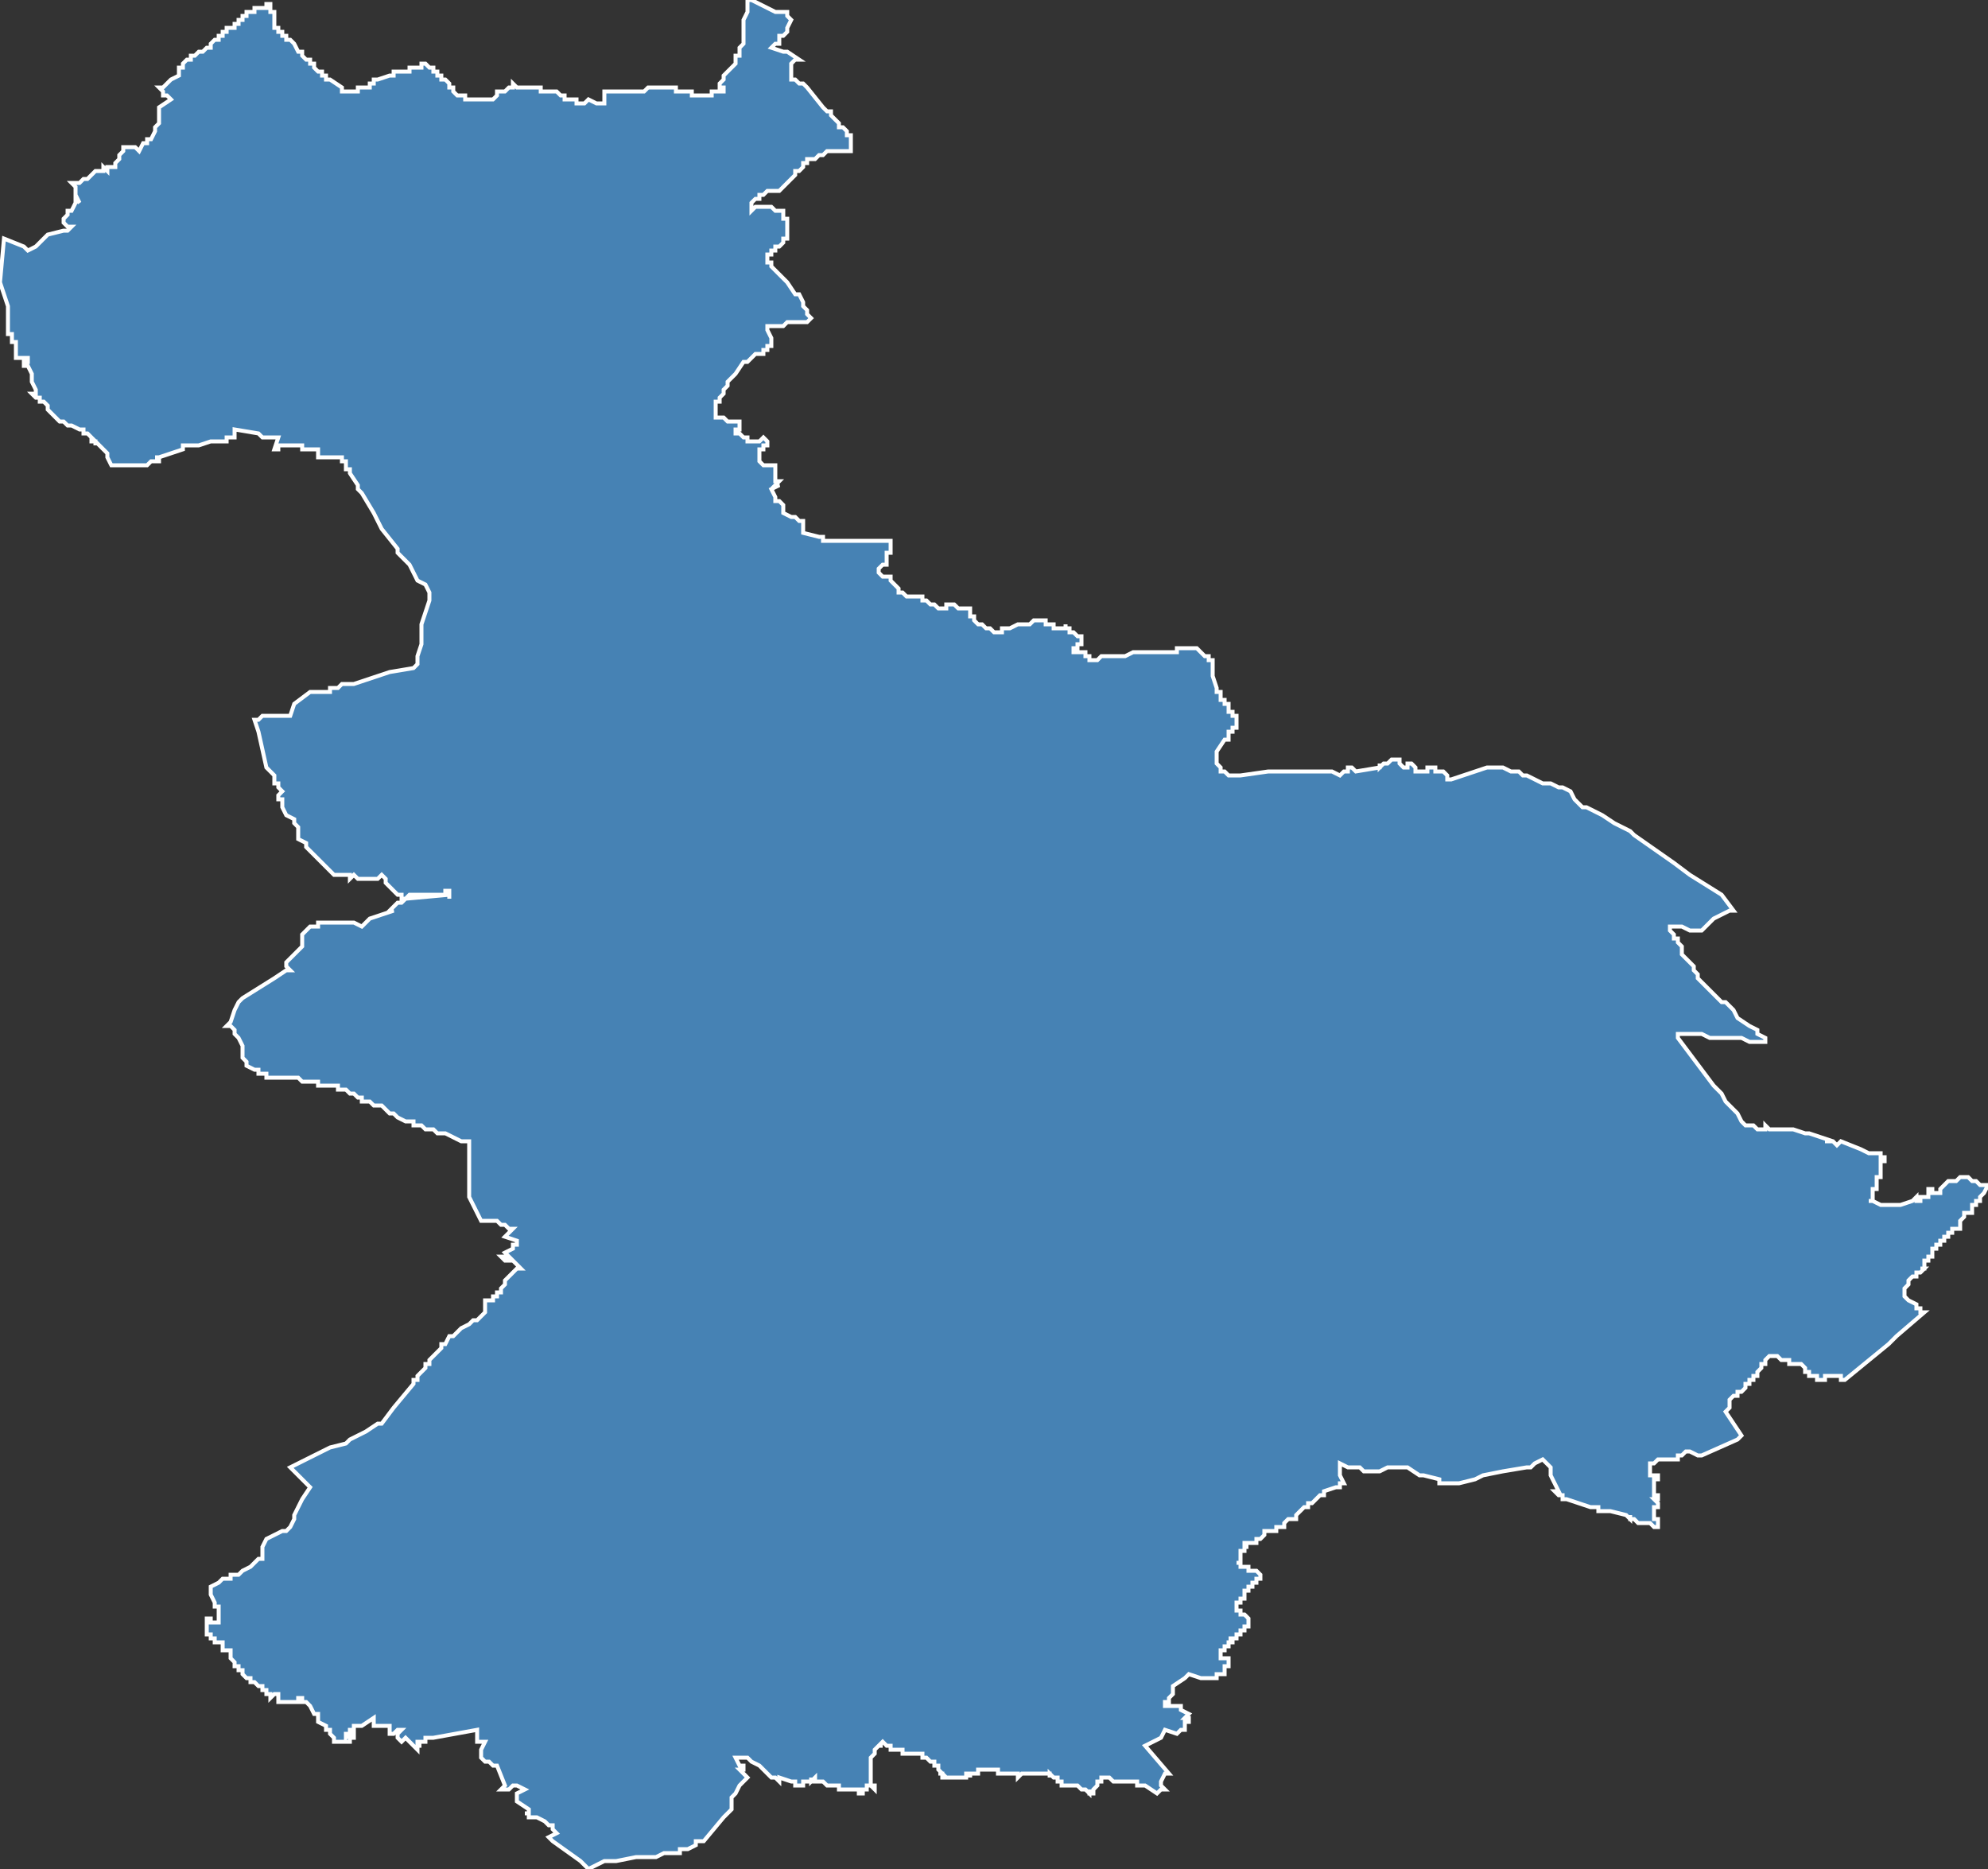 <?xml version="1.0" encoding="utf-8"?>
<svg version="1.1" id="svgmap" xmlns="http://www.w3.org/2000/svg" xmlns:xlink="http://www.w3.org/1999/xlink" x="0px" y="0px" width="100%" height="100%" viewBox="0 0 500 470">
<rect x="0" y="0" width="500" height="470" fill="#333333" stroke="none"/>
<polygon points="45,18 45,18 45,18 45,18 45,17 46,17 46,16 46,16 46,16 46,16 46,16 47,15 48,15 48,14 49,14 49,14 50,13 50,13 51,13 51,13 52,12 52,12 52,12 52,12 52,12 52,12 53,12 53,12 53,11 53,11 53,11 54,10 54,10 55,10 55,10 55,10 55,10 55,10 55,10 55,9 56,9 56,9 56,9 56,9 56,9 56,9 56,9 56,9 56,8 56,8 56,8 56,8 56,8 56,8 56,8 56,8 56,8 56,8 56,8 57,8 57,8 57,7 57,7 57,7 57,7 57,7 57,7 57,7 57,7 57,7 57,7 57,7 58,7 58,7 58,7 58,7 58,7 58,7 58,7 58,7 58,7 58,7 58,7 58,7 58,7 58,7 59,7 59,7 59,7 59,7 59,7 59,6 59,6 59,6 59,6 59,7 59,7 59,7 59,7 59,6 59,6 60,6 60,6 60,6 60,6 60,6 60,6 60,6 60,6 60,6 60,6 60,5 61,5 61,5 61,5 61,5 61,5 61,5 61,5 61,5 61,5 61,5 61,5 61,5 61,5 61,5 61,5 61,5 61,5 61,5 61,5 61,5 61,4 61,4 61,4 62,4 62,4 62,4 62,4 62,4 62,4 62,3 63,3 63,3 63,3 63,3 63,3 63,3 63,3 63,3 63,3 63,3 64,3 64,3 64,2 64,2 64,2 64,2 64,2 65,2 65,2 65,2 65,2 65,2 65,2 65,2 65,2 65,2 65,2 66,2 66,2 66,2 66,2 66,2 67,2 67,2 67,1 67,1 67,1 68,1 68,1 68,1 68,2 68,3 68,3 68,3 68,3 69,3 69,3 69,3 69,3 69,3 69,5 69,5 69,5 69,6 69,6 69,6 69,6 69,6 69,6 69,7 69,7 69,7 69,7 69,7 70,7 70,8 70,8 71,8 71,8 71,9 71,9 71,9 71,9 72,9 72,9 72,10 73,10 73,10 74,11 74,11 74,11 74,11 75,13 75,13 75,13 76,13 76,13 76,13 76,14 76,14 77,15 77,15 77,15 77,15 78,15 78,15 78,16 79,16 79,16 79,16 79,16 79,16 79,16 79,16 79,16 79,16 79,17 79,17 79,17 79,17 80,18 81,18 81,18 81,18 81,19 82,19 82,19 82,19 82,19 82,19 82,20 82,20 83,20 83,20 83,20 83,20 83,20 83,20 83,20 83,20 83,20 83,20 83,20 86,22 86,22 86,22 86,22 86,23 86,23 87,23 87,23 87,23 88,23 88,23 90,23 90,22 92,22 92,22 92,22 93,22 93,21 93,21 93,21 93,21 94,21 94,21 94,20 95,20 98,19 98,19 98,19 99,19 99,18 99,18 100,18 100,18 101,18 101,18 101,18 102,18 102,18 102,18 103,18 103,18 103,17 103,17 104,17 105,17 105,17 106,17 106,16 106,16 107,16 107,16 107,16 107,16 107,16 108,17 108,17 108,17 109,17 109,17 109,17 109,17 109,17 109,18 109,18 109,18 109,18 110,18 110,18 110,18 110,19 111,19 111,19 111,19 111,20 112,20 112,20 113,21 113,21 113,21 113,21 113,21 113,22 113,22 113,22 113,22 113,22 114,22 114,22 114,22 114,23 114,23 114,23 114,23 114,23 114,23 114,23 114,23 114,23 115,24 115,24 115,24 115,24 115,24 115,24 115,24 115,24 115,24 115,24 115,24 116,24 116,24 116,24 116,24 116,24 116,24 116,24 116,24 116,24 116,24 116,24 117,24 117,24 117,24 117,24 117,24 117,25 117,25 117,25 117,25 117,25 117,25 118,25 118,25 118,25 118,25 118,25 118,25 118,25 118,25 118,25 118,25 118,25 118,25 118,25 118,25 119,25 119,25 119,25 119,25 119,25 119,25 119,25 119,25 119,25 119,25 120,25 120,25 120,25 120,25 120,25 120,25 120,25 120,25 120,25 121,25 121,25 121,25 121,25 121,25 121,25 121,25 121,25 121,25 121,25 121,25 121,25 121,25 121,25 121,25 122,25 122,25 122,25 122,25 122,25 122,25 122,25 122,25 122,25 122,25 122,25 122,25 122,25 122,25 122,25 122,25 123,25 123,25 123,25 123,25 123,25 123,25 123,25 123,25 124,25 124,25 124,25 124,25 124,25 124,25 124,25 124,25 124,25 124,25 125,24 125,24 125,24 125,23 125,23 125,23 125,23 127,23 127,23 127,23 127,23 127,23 128,22 128,22 129,22 129,22 129,22 129,21 129,21 129,21 129,21 130,22 130,22 130,22 130,22 130,22 131,22 131,22 131,22 133,22 133,22 133,22 133,22 134,22 134,22 134,22 134,22 135,22 135,22 136,22 136,22 136,22 136,22 136,22 136,22 136,23 137,23 137,23 138,23 138,23 138,23 138,23 139,23 139,23 140,23 140,23 140,23 141,24 141,24 141,24 142,24 142,24 142,25 142,25 143,25 143,25 143,25 144,25 144,25 145,25 145,26 146,26 146,26 146,26 147,26 147,26 147,26 147,26 148,25 148,25 148,25 148,25 148,25 148,25 148,25 150,26 152,26 152,26 152,26 152,25 152,25 152,25 152,24 152,24 152,24 152,23 153,23 153,23 154,23 154,23 154,23 155,23 156,23 157,23 157,23 157,23 158,23 158,23 158,23 158,23 158,23 159,23 160,23 160,23 160,23 161,23 161,23 161,23 161,23 162,23 163,22 163,22 163,22 164,22 164,22 165,22 166,22 166,22 167,22 167,22 168,22 168,22 168,22 169,22 170,22 170,23 170,23 171,23 171,23 172,23 172,23 173,23 174,23 174,23 174,24 174,24 174,24 174,24 175,24 175,24 175,24 175,24 175,24 175,24 175,24 176,24 176,24 176,24 178,24 179,24 179,24 179,24 179,24 179,23 179,23 180,23 181,23 182,23 182,23 182,23 182,22 182,22 181,22 181,21 181,21 182,20 182,20 182,19 182,19 182,19 183,18 184,17 184,17 184,17 185,16 185,16 185,16 185,15 185,15 185,14 186,14 186,13 186,13 186,13 186,12 186,12 186,12 187,11 187,10 187,10 187,10 187,10 187,10 187,10 187,9 187,9 187,9 187,9 187,9 187,9 187,8 187,8 187,7 187,7 187,7 187,7 187,7 187,6 187,6 187,5 187,5 187,5 187,5 188,3 188,3 188,2 188,2 188,1 188,1 188,0 189,0 189,0 189,0 189,0 195,3 195,3 196,3 196,3 197,3 198,3 198,3 198,3 198,4 198,4 198,4 199,5 199,5 198,7 198,7 198,8 197,9 197,9 196,9 196,10 196,11 195,11 195,11 195,11 195,11 194,12 194,12 194,12 197,13 197,13 198,13 198,13 201,15 201,15 200,15 199,16 199,16 199,17 199,17 199,20 200,20 201,21 202,21 202,21 203,22 203,22 203,22 207,27 207,27 207,27 207,27 207,27 207,27 207,27 207,27 207,27 207,27 208,28 209,28 209,29 209,29 210,30 210,30 210,30 211,31 211,31 211,31 211,31 211,31 211,31 211,31 211,31 211,31 211,31 211,32 212,32 212,32 213,33 213,33 213,33 213,33 213,33 213,34 213,34 213,34 213,34 213,34 213,34 214,34 214,34 214,35 214,35 214,35 214,35 214,35 214,35 214,36 214,36 214,36 214,36 214,37 214,37 214,38 214,38 214,38 214,38 213,38 213,38 212,38 211,38 211,38 210,38 209,38 208,38 207,39 207,39 206,39 205,40 205,40 203,40 203,41 203,41 202,41 202,42 201,43 201,43 200,43 200,44 200,44 199,45 198,46 196,48 196,48 196,48 196,48 195,48 195,48 195,48 194,48 194,48 194,48 193,48 192,49 192,49 191,49 191,49 191,50 190,50 190,50 190,50 189,51 189,51 189,51 189,51 189,51 189,52 189,52 189,53 189,53 189,53 190,52 190,52 190,52 192,52 192,52 194,52 194,52 195,53 195,53 195,53 196,53 197,53 197,53 197,53 197,53 197,54 197,54 197,54 197,54 197,54 197,55 197,55 198,55 198,56 198,56 198,56 198,56 198,56 198,56 198,56 198,57 198,58 198,58 198,59 198,59 198,59 198,60 198,60 198,60 197,60 197,60 197,60 197,61 197,61 197,61 197,61 197,61 197,61 196,62 196,62 196,62 195,62 195,62 195,63 194,63 194,64 194,64 194,64 193,64 193,65 193,65 193,65 193,65 193,65 193,66 194,66 194,66 194,66 194,67 194,67 195,68 196,69 196,69 196,69 197,70 198,71 198,71 200,74 201,74 201,74 201,74 201,74 201,74 201,74 202,76 202,76 202,76 202,77 203,78 203,78 203,79 203,79 203,79 203,79 204,80 204,80 204,80 204,80 203,81 203,81 203,81 203,81 201,81 201,81 200,81 200,81 199,81 198,81 198,81 197,82 196,82 196,82 195,82 195,82 194,82 194,82 194,82 193,82 193,82 193,83 193,83 194,85 194,86 194,87 194,87 194,87 193,87 193,87 193,87 193,88 193,88 193,88 192,88 192,88 192,88 192,89 191,89 191,89 191,89 190,89 190,89 190,89 190,89 190,89 188,91 188,91 187,91 187,91 185,94 184,95 183,96 183,96 183,97 182,98 182,98 182,98 182,99 182,99 181,100 181,101 180,101 180,101 180,101 180,102 180,103 180,103 180,103 180,104 180,104 180,104 180,105 180,105 180,105 181,105 182,105 182,105 182,105 182,105 183,106 183,106 183,106 185,106 185,106 186,106 186,106 186,107 186,107 186,107 186,108 186,108 186,108 186,108 186,108 185,108 185,108 185,108 185,108 185,109 186,109 186,109 186,109 186,109 186,109 187,110 188,110 188,110 188,111 188,111 188,111 188,111 188,111 188,111 188,111 188,111 188,111 190,111 190,111 191,111 191,111 191,111 191,111 191,111 191,111 192,110 192,110 192,110 193,111 193,111 193,111 193,111 193,112 193,112 192,112 192,113 191,113 191,113 191,113 191,114 191,114 191,114 191,115 191,115 191,115 191,116 191,116 191,116 191,116 191,116 191,116 191,116 192,117 192,117 192,117 193,117 195,117 195,118 195,119 195,119 195,121 195,121 195,121 196,121 196,121 195,122 195,122 196,122 196,122 194,123 194,123 194,123 195,125 195,126 195,126 195,126 195,126 196,126 196,126 196,126 197,127 197,127 197,129 197,129 197,129 199,130 199,130 199,130 199,130 200,130 200,130 201,131 201,131 202,131 202,131 202,131 202,134 202,134 206,135 206,135 206,135 207,135 207,135 207,135 207,135 207,135 207,136 207,136 208,136 209,136 209,136 210,136 210,136 211,136 211,136 212,136 212,136 213,136 213,136 214,136 218,136 218,136 219,136 219,136 220,136 220,136 221,136 222,136 222,136 223,136 224,136 224,136 224,136 224,138 224,138 224,138 224,139 224,139 223,139 223,140 223,140 223,140 223,140 223,141 223,141 223,142 223,142 223,142 222,142 221,143 221,143 221,143 221,143 221,143 221,143 221,143 221,144 221,144 222,145 222,145 222,145 223,145 223,145 224,145 224,145 224,146 225,147 225,147 226,148 226,149 227,149 227,149 227,149 227,149 228,150 228,150 228,150 228,150 230,150 231,150 232,150 232,150 232,151 233,151 234,152 235,152 235,152 235,152 235,152 236,153 237,153 237,153 238,153 238,152 238,152 239,152 239,152 239,152 239,152 240,152 240,152 241,153 241,153 241,153 243,153 243,153 244,153 244,153 244,153 244,154 244,154 244,154 244,154 244,154 244,154 244,155 244,155 244,155 245,155 245,156 245,156 245,156 245,156 245,156 246,157 246,157 247,157 247,157 247,157 247,157 247,157 248,158 248,158 248,158 248,158 248,158 249,158 249,158 250,159 250,159 250,159 250,159 251,159 252,159 252,158 252,158 253,158 253,158 253,158 253,158 254,158 256,157 257,157 259,157 260,156 261,156 262,156 262,156 263,156 263,157 264,157 265,157 265,158 265,158 265,158 266,158 267,158 267,158 267,158 267,158 267,158 268,158 268,157 268,157 268,158 268,158 269,158 269,159 269,159 269,159 269,159 269,159 270,159 271,160 271,160 271,160 271,160 271,160 271,160 272,160 272,160 272,161 272,161 272,161 272,161 272,162 271,162 271,162 271,163 271,163 271,163 270,163 270,163 270,164 270,164 270,164 270,164 270,164 270,164 273,164 273,164 273,165 274,165 274,166 275,166 276,166 276,166 276,166 276,166 277,165 277,165 278,165 278,165 279,165 279,165 280,165 281,165 282,165 283,165 283,165 285,164 285,164 285,164 286,164 286,164 286,164 286,164 286,164 286,164 287,164 287,164 288,164 289,164 289,164 290,164 291,164 291,164 292,164 293,164 294,164 294,164 295,164 295,164 295,164 296,164 296,164 296,163 296,163 301,163 302,164 302,164 302,164 302,164 303,165 304,165 304,166 305,166 305,166 305,167 305,167 305,167 305,168 305,168 305,168 305,169 305,169 305,170 306,173 306,173 306,173 306,173 306,174 306,174 307,174 307,175 307,176 308,176 308,176 308,177 308,177 309,177 309,178 309,178 309,178 309,178 309,179 310,179 310,180 311,180 311,181 311,181 311,183 311,183 310,183 310,184 309,184 309,185 309,186 308,186 308,186 308,186 306,189 306,191 306,191 306,191 306,191 306,192 307,193 307,193 307,193 307,193 307,193 307,194 308,194 308,194 309,195 309,195 310,195 310,195 310,195 312,195 319,194 320,194 325,194 325,194 325,194 325,194 327,194 327,194 332,194 333,194 335,194 335,194 337,195 338,194 339,194 339,193 339,193 340,193 341,194 341,194 347,193 347,193 347,192 347,192 347,192 347,193 348,192 348,192 349,192 350,191 351,191 351,191 352,191 352,191 352,191 352,192 353,193 353,193 353,193 353,193 353,193 353,193 354,193 354,192 354,192 355,192 355,192 355,192 355,192 355,192 355,192 355,192 356,193 356,193 356,193 356,194 357,194 357,194 358,194 358,194 358,194 359,194 359,193 360,193 361,193 361,194 362,194 363,194 364,195 364,195 364,195 364,195 364,195 364,196 365,196 365,196 374,193 375,193 375,193 375,193 376,193 376,193 377,193 377,193 378,193 380,194 382,194 383,195 384,195 388,197 390,197 392,198 393,198 395,199 395,199 396,201 396,201 398,203 398,203 399,203 403,205 406,207 410,209 411,210 421,217 425,220 433,225 436,229 435,229 433,230 433,230 431,231 430,232 429,233 428,234 427,234 427,234 426,234 426,234 425,234 425,234 423,233 422,233 422,233 422,233 421,233 420,233 420,233 420,234 420,234 421,235 421,235 421,235 421,236 422,236 422,237 422,237 423,238 423,238 423,239 423,239 423,239 423,240 423,240 424,241 425,242 425,242 425,242 426,243 426,244 426,244 427,245 427,245 427,246 427,246 428,247 428,247 429,248 433,252 434,252 435,253 436,254 437,256 440,258 440,258 442,259 442,260 444,261 444,261 444,262 444,262 440,262 440,262 440,262 438,261 438,261 434,261 430,261 428,260 422,260 422,260 422,261 428,269 431,273 433,275 433,275 433,275 433,275 434,277 437,280 438,282 438,282 438,282 438,282 438,282 439,283 441,283 441,283 442,284 443,284 443,284 443,284 444,284 444,284 444,283 444,283 444,283 445,284 446,284 447,284 449,284 450,284 450,284 451,284 454,285 455,285 455,285 455,285 455,285 455,285 455,285 461,287 460,287 460,287 460,287 459,287 459,287 460,287 460,287 460,287 461,287 462,288 462,288 462,288 462,288 463,287 468,289 470,290 470,290 470,290 470,290 470,290 470,290 471,290 471,290 472,290 472,290 473,290 473,290 473,290 473,290 473,290 473,290 473,291 473,291 473,291 473,291 473,291 473,291 474,291 474,292 474,292 473,292 473,292 473,292 473,292 473,292 473,292 473,293 473,293 473,293 473,293 473,293 473,293 473,293 473,293 473,293 473,293 473,293 473,293 473,294 473,294 473,294 473,294 473,294 473,294 473,294 473,294 473,294 473,295 473,295 473,295 473,296 473,296 473,296 472,296 472,296 472,296 472,296 472,297 472,297 472,297 472,298 472,298 472,298 472,298 472,298 472,298 472,298 472,299 471,299 471,299 471,299 471,299 471,299 471,299 471,299 471,299 471,300 471,300 471,300 471,300 471,300 471,300 471,300 471,300 471,300 471,300 471,300 471,301 471,301 471,301 471,301 471,301 471,301 471,301 471,301 471,301 471,302 470,302 470,302 470,302 471,302 471,302 473,303 474,303 474,303 475,303 476,303 476,303 476,303 477,303 478,303 478,303 481,302 481,302 481,302 481,302 481,302 481,302 482,301 482,302 482,302 482,302 482,302 483,302 483,302 483,301 483,302 483,301 483,301 483,301 484,301 484,301 484,301 485,301 485,300 485,300 485,300 485,299 485,299 486,299 486,300 486,300 486,300 487,300 487,300 488,300 488,300 488,300 488,299 488,299 488,299 489,298 490,297 490,297 492,297 493,296 494,296 495,296 495,296 496,297 496,297 497,297 497,297 498,298 498,298 498,298 499,298 499,298 499,298 499,298 499,298 499,298 499,298 500,298 500,298 499,300 499,300 499,300 499,300 498,301 498,301 498,301 498,301 498,301 498,301 498,302 498,302 498,302 498,302 498,302 498,302 498,302 498,302 498,302 497,302 497,303 497,303 497,303 497,303 497,303 497,303 497,303 497,303 497,303 497,303 496,303 496,303 496,303 496,303 496,303 496,304 496,304 496,304 496,304 496,304 496,304 496,304 496,304 496,304 496,304 496,304 496,304 496,304 496,305 496,305 496,305 496,305 495,305 495,305 495,305 495,305 495,305 495,305 495,305 494,305 494,305 494,305 494,305 494,306 494,306 494,306 494,306 494,306 494,306 494,306 493,307 493,307 493,307 493,307 493,307 493,308 493,308 493,308 493,308 493,308 493,308 493,308 493,309 493,309 493,309 493,309 493,309 492,309 492,309 492,309 492,309 492,309 492,309 491,309 491,310 491,310 491,310 491,310 491,310 491,310 490,310 490,310 490,311 490,311 490,311 489,311 489,311 489,312 489,312 489,312 488,312 488,312 488,313 488,313 488,313 488,313 488,313 487,313 487,313 487,314 487,314 487,314 487,314 487,314 486,314 486,314 486,315 486,315 486,315 486,315 486,315 486,315 486,315 486,316 485,316 485,316 485,317 485,317 485,317 484,317 484,317 484,317 484,318 484,318 484,318 484,318 484,318 484,318 484,318 484,319 484,319 484,319 484,319 484,319 483,319 483,319 484,319 484,319 484,319 483,320 483,320 483,320 483,320 483,320 483,320 483,320 482,320 482,320 482,320 482,320 482,321 482,321 481,321 481,321 481,321 481,321 481,321 480,322 480,322 480,323 479,324 479,325 479,325 479,325 479,325 479,326 479,326 479,326 479,326 480,327 482,328 482,329 483,329 483,329 483,330 484,330 484,330 477,336 475,338 475,338 464,347 464,347 464,347 464,347 463,347 463,347 463,346 463,346 463,346 462,346 462,346 462,346 461,346 461,346 460,346 460,346 460,346 459,346 459,346 459,347 459,347 458,347 458,347 458,347 458,347 458,347 457,347 457,346 457,346 457,346 457,346 456,346 456,346 456,346 455,346 455,345 454,345 454,345 454,345 454,345 454,345 454,345 454,345 454,344 454,344 454,344 454,344 453,343 453,343 453,343 452,343 452,343 452,343 452,343 452,343 452,343 452,343 451,343 451,343 451,343 450,343 450,343 450,343 450,343 450,343 450,343 450,343 450,342 449,342 449,342 449,342 449,342 449,342 449,342 449,342 448,342 448,342 448,342 448,342 448,342 448,342 448,342 448,342 448,342 448,342 447,341 447,341 447,341 447,341 447,341 447,341 447,341 447,341 447,341 446,341 446,341 446,341 446,341 446,341 446,341 446,341 445,341 445,341 445,341 445,341 445,341 445,341 444,342 444,342 444,342 444,342 444,342 444,342 444,342 444,342 444,342 444,342 444,342 444,342 444,342 444,342 444,342 444,343 444,343 444,343 444,343 444,343 443,343 443,343 443,343 443,344 443,344 443,344 443,344 443,344 443,344 443,344 443,344 443,344 443,344 443,344 443,344 443,344 443,344 443,344 443,344 443,344 443,344 443,344 443,344 443,344 442,345 442,345 442,345 442,345 442,345 442,345 442,345 442,345 442,345 442,345 442,345 442,345 442,345 442,345 442,345 442,345 442,345 442,345 442,346 442,346 442,346 442,346 442,346 442,346 442,346 442,346 442,346 442,346 442,346 442,346 442,346 441,346 441,346 441,346 441,346 441,346 441,346 441,347 440,347 440,347 440,347 440,347 440,347 440,348 439,348 439,348 439,348 439,348 439,348 439,348 439,349 439,349 439,349 439,349 438,350 438,350 438,350 437,350 437,351 437,351 436,351 436,351 436,351 436,351 435,352 435,352 435,352 435,352 435,352 435,352 435,353 435,353 435,353 435,354 435,354 435,354 435,354 435,354 434,355 434,355 438,361 438,361 437,362 428,366 427,366 427,366 427,366 425,365 424,365 424,365 424,365 424,365 423,366 423,366 423,366 422,366 422,367 422,367 422,367 422,367 422,367 421,367 421,367 421,367 421,367 420,367 420,367 419,367 418,367 417,367 417,367 417,367 417,367 416,368 416,368 416,368 416,368 416,368 415,368 415,368 415,368 415,368 415,368 415,368 415,369 415,369 415,369 415,370 415,370 415,370 415,371 415,371 415,371 415,371 415,371 415,371 415,371 416,371 416,371 416,371 417,371 417,371 417,371 417,371 417,371 417,372 417,372 417,372 417,372 417,372 416,372 416,373 416,373 416,373 416,373 416,373 416,373 416,373 416,374 416,374 416,374 416,374 416,375 416,375 416,375 416,375 416,375 416,376 416,376 416,376 417,376 417,376 417,376 417,376 417,376 417,376 417,376 417,376 417,376 417,377 417,377 416,377 416,377 416,377 416,377 416,377 416,377 416,377 416,377 416,377 416,377 417,378 417,378 417,378 417,378 417,378 417,378 417,378 417,378 417,378 417,378 417,378 417,379 417,379 416,379 416,379 416,379 416,379 416,379 416,379 416,379 416,379 416,380 416,380 416,380 416,380 416,380 416,380 416,380 416,380 416,381 416,381 416,381 416,381 416,381 416,381 416,381 416,382 416,382 416,382 416,382 416,382 416,382 416,382 417,382 417,382 417,382 417,383 417,383 417,383 417,383 417,383 417,383 417,383 417,383 417,383 417,383 417,384 417,384 417,384 417,384 417,384 417,384 417,384 417,384 417,384 416,384 416,384 416,384 416,384 416,384 416,384 416,384 415,383 415,383 415,383 414,383 413,383 413,383 412,383 412,383 411,382 411,382 411,382 411,382 411,382 411,382 411,382 411,382 410,382 410,382 410,381 410,381 410,382 410,382 409,381 409,381 409,381 409,381 405,380 405,380 404,380 404,380 404,380 403,380 403,380 403,380 402,380 402,379 401,379 401,379 401,379 400,379 400,379 400,379 394,377 394,377 394,377 393,377 393,377 393,376 392,376 392,376 392,376 392,376 392,376 391,375 391,375 392,375 392,375 392,375 390,371 390,371 390,370 390,370 390,369 390,369 389,368 389,368 388,367 388,367 388,367 388,367 386,368 386,368 385,369 385,369 385,369 384,369 378,370 373,371 371,372 367,373 367,373 367,373 365,373 364,373 364,373 364,373 364,373 363,373 363,373 362,373 362,372 358,371 357,371 357,371 354,369 349,369 349,369 349,369 347,370 347,370 347,370 345,370 345,370 343,370 343,370 342,369 341,369 340,369 340,369 339,369 337,368 337,370 337,371 338,373 338,373 337,373 337,373 337,374 336,374 333,375 333,375 333,376 333,376 332,376 332,376 332,376 332,376 331,377 330,378 329,378 329,379 329,379 329,379 329,379 329,379 328,379 328,379 327,380 327,380 327,380 326,381 326,382 325,382 325,382 325,382 325,382 324,382 323,383 323,383 323,383 323,384 322,384 322,384 322,384 322,384 322,384 321,384 321,384 321,384 321,385 321,385 321,385 321,385 321,385 320,385 320,385 320,385 320,385 319,385 319,385 319,385 318,385 318,385 318,385 318,385 318,386 318,386 318,386 318,386 318,386 318,386 318,386 317,387 317,387 317,387 317,387 317,387 317,387 316,387 316,387 316,388 315,388 315,388 315,388 315,388 315,388 315,388 314,388 314,388 314,388 314,388 314,388 314,388 313,388 313,388 313,388 313,388 313,388 313,388 313,389 314,389 314,389 314,389 314,389 314,389 314,389 314,389 314,389 314,389 314,389 313,389 313,389 313,389 313,390 313,390 313,390 313,390 313,390 312,390 312,391 312,391 312,391 312,391 312,391 312,391 312,391 312,392 312,392 312,392 312,393 311,393 311,393 311,393 312,393 312,393 312,393 312,393 312,393 312,394 312,394 312,394 312,394 312,394 313,394 313,394 313,394 313,394 313,394 313,394 313,394 314,394 314,394 314,394 314,394 314,395 314,395 314,395 314,395 314,395 315,395 315,395 315,395 315,395 315,395 315,395 315,395 315,395 316,395 316,395 316,395 316,395 317,396 317,396 317,396 317,396 317,396 317,396 317,396 317,396 317,396 317,396 317,396 317,397 317,397 317,397 317,397 317,397 316,397 316,397 316,397 316,397 316,398 316,398 316,398 316,398 316,398 316,398 315,398 315,398 315,398 315,399 315,399 315,399 315,399 314,399 314,399 314,399 314,399 314,399 314,399 314,399 314,399 314,400 314,400 314,400 313,400 313,400 313,400 313,400 313,400 313,400 313,400 313,401 313,401 313,401 313,401 313,401 313,401 313,401 313,401 313,401 313,401 313,401 313,402 313,402 313,402 313,402 313,402 313,402 313,402 312,402 312,403 312,403 312,403 312,403 312,403 312,403 312,403 311,403 311,403 311,403 311,403 311,404 311,404 311,404 311,404 311,404 311,404 311,404 311,404 311,404 311,404 311,405 311,405 311,405 311,405 311,405 311,405 311,405 311,405 311,405 311,405 311,405 311,405 311,405 312,405 312,405 312,405 312,405 312,405 312,405 312,406 312,406 312,406 312,406 312,406 313,406 313,406 313,406 313,406 313,406 313,406 313,406 314,407 314,407 314,407 314,407 314,407 314,407 314,407 314,407 314,407 314,407 314,407 314,408 314,408 314,408 314,408 314,408 314,408 314,408 314,408 314,408 314,408 314,409 314,409 314,409 314,409 314,409 314,409 314,409 314,409 314,409 314,409 314,409 314,409 313,409 313,409 313,410 313,410 313,410 313,410 313,410 313,410 313,410 313,410 312,410 312,410 312,410 312,410 312,410 312,410 312,410 312,411 312,411 311,411 311,411 311,411 311,411 311,411 311,412 311,412 311,412 311,412 311,412 311,412 311,412 310,412 310,412 310,412 310,412 310,412 310,412 310,412 310,412 309,412 309,412 309,412 309,412 310,412 310,412 310,412 310,412 310,413 309,413 309,413 309,413 309,413 309,413 309,413 309,413 309,413 309,413 309,413 309,413 309,414 309,414 308,414 308,414 308,414 308,414 308,414 308,414 308,415 307,415 307,415 307,415 307,415 307,415 307,415 307,415 307,415 307,415 307,415 307,416 307,416 307,416 307,416 307,416 307,416 307,416 307,417 307,417 307,417 307,417 308,417 308,417 308,417 308,417 308,417 308,417 308,417 309,417 309,417 309,417 309,417 309,417 309,417 309,418 309,418 309,418 309,418 309,418 309,418 309,418 309,418 309,419 309,419 309,419 309,419 308,419 308,419 308,420 308,420 308,420 308,420 308,420 308,420 308,421 308,421 307,421 307,421 306,421 306,421 306,422 306,422 306,422 302,422 299,421 299,421 299,421 299,421 298,422 298,422 298,422 295,424 295,424 295,424 295,425 295,426 295,426 295,426 295,426 294,427 294,428 293,428 293,429 293,429 293,429 294,429 294,429 294,429 295,429 295,429 295,429 296,429 296,429 296,429 296,429 296,429 297,429 297,429 297,429 297,430 297,430 299,431 299,431 298,432 299,432 299,432 299,432 299,432 299,433 298,433 298,434 298,434 298,434 298,434 298,435 297,435 296,436 296,436 296,436 293,435 292,437 292,437 292,437 290,438 288,439 288,439 294,446 294,446 294,446 293,446 293,446 293,446 292,448 292,448 292,448 292,448 292,449 293,450 293,450 292,450 292,450 291,451 291,451 288,449 287,449 286,449 286,448 284,448 284,448 284,448 283,448 282,448 281,448 281,448 280,448 280,448 279,447 278,447 278,447 277,447 277,447 277,448 276,448 276,449 275,450 275,451 275,451 274,451 274,450 274,451 273,450 272,450 272,450 272,450 272,450 271,449 271,449 270,449 270,449 270,449 269,449 269,449 269,449 269,449 269,449 269,449 268,449 268,449 268,449 268,449 268,449 268,449 268,449 268,449 268,449 268,449 267,449 267,448 267,448 267,448 267,448 266,448 266,448 266,448 266,447 266,447 265,447 265,447 265,447 265,447 265,447 264,446 264,446 264,446 264,447 264,447 264,446 264,446 264,446 264,446 263,446 262,446 262,446 262,446 262,446 262,446 262,446 261,446 261,446 261,446 261,446 261,446 261,446 260,446 260,446 260,446 260,446 260,446 260,446 260,446 259,446 259,446 259,446 259,446 259,446 259,446 259,446 259,446 259,446 258,446 258,446 257,446 257,446 257,446 257,446 256,447 256,447 256,446 256,446 256,446 256,446 256,446 256,446 255,446 255,446 255,446 255,446 255,446 255,446 255,446 254,446 254,446 254,446 254,446 254,446 254,446 254,446 253,446 252,446 252,446 252,446 252,446 252,446 252,446 252,446 252,446 252,446 252,446 251,446 251,445 251,445 251,445 250,445 250,445 250,445 250,445 250,445 250,445 249,445 248,445 248,445 248,445 248,445 248,445 248,445 247,445 247,445 247,445 246,445 246,445 246,445 246,445 246,445 246,445 246,446 245,446 245,446 245,446 245,446 244,446 244,447 244,446 244,446 243,446 243,447 243,447 243,447 243,447 242,447 242,447 242,447 242,447 242,447 242,447 242,447 241,447 241,447 241,447 241,447 241,447 241,447 240,447 240,447 239,447 239,447 239,447 239,447 239,447 238,447 238,447 237,447 237,447 237,446 237,446 237,446 236,446 236,446 237,446 237,446 237,446 237,446 236,445 236,445 236,445 236,445 236,444 236,444 236,444 236,444 236,444 236,444 235,444 235,444 235,444 235,444 235,443 235,443 235,443 234,443 234,443 234,443 234,443 234,443 233,442 233,442 233,442 233,442 233,442 232,442 232,442 232,441 232,441 232,441 232,441 232,441 231,441 231,441 231,441 231,441 231,441 230,441 230,441 230,441 230,441 230,441 230,441 230,441 229,441 229,441 229,441 229,441 229,441 228,441 228,441 228,441 227,441 227,441 227,441 227,441 227,440 227,440 227,440 227,440 226,440 226,440 225,440 225,440 225,440 225,440 224,440 224,440 224,440 224,439 224,439 224,439 224,439 224,439 223,439 223,439 223,439 223,439 223,439 223,439 223,439 223,439 223,439 222,438 222,438 222,438 221,439 222,439 221,439 220,440 220,441 219,442 219,442 219,443 219,443 219,444 219,445 219,445 219,446 219,446 219,447 219,448 219,448 219,448 219,448 219,449 220,449 220,450 219,449 219,449 219,449 219,449 219,449 219,449 219,449 218,449 218,449 218,450 218,450 218,450 218,450 217,450 217,451 217,451 217,451 216,451 216,451 216,451 216,450 216,450 215,450 215,450 215,450 215,450 215,450 215,450 214,450 214,450 214,450 214,450 214,450 214,450 214,450 213,450 213,450 212,450 212,450 212,450 212,450 212,450 211,450 211,449 211,449 211,449 211,449 210,449 210,449 210,449 210,449 210,449 209,449 209,449 209,449 209,449 209,449 209,449 208,449 208,449 208,449 208,449 208,449 207,448 207,448 207,448 207,448 207,448 207,448 207,448 207,448 206,448 206,448 206,448 206,448 206,448 205,448 205,448 205,448 205,448 205,448 205,448 205,448 205,448 205,447 204,448 204,447 204,447 204,447 204,448 204,448 204,448 204,448 203,448 203,448 203,448 203,448 203,448 203,448 203,448 203,448 203,448 202,448 202,448 202,449 202,449 202,449 202,449 202,449 202,449 201,449 201,449 201,449 201,449 201,449 201,449 201,449 200,449 200,449 200,448 200,448 199,448 196,447 196,447 196,448 196,448 195,447 194,447 193,446 193,446 193,446 193,446 193,446 192,445 192,445 191,444 191,444 189,443 189,443 188,442 188,442 187,442 187,442 187,442 187,442 187,442 186,442 186,442 185,442 185,442 186,444 187,444 187,444 187,444 187,445 186,445 187,446 187,446 187,446 188,447 188,447 188,447 188,447 186,449 185,451 185,451 184,452 184,453 184,454 184,455 184,455 183,456 182,457 182,457 177,463 177,463 177,463 176,463 175,463 175,464 173,465 173,465 172,465 171,465 171,466 170,466 170,466 167,466 165,467 164,467 163,467 163,467 163,467 163,467 163,467 163,467 161,467 160,467 155,468 154,468 152,468 152,468 152,468 148,470 148,470 146,468 146,468 146,468 139,463 139,463 138,462 138,462 140,461 140,461 140,461 140,461 139,460 139,460 139,460 139,459 139,459 139,459 138,459 138,459 137,458 137,458 135,457 135,457 133,457 133,456 132,456 132,456 132,456 133,456 133,456 133,455 133,455 130,453 130,453 130,451 130,451 132,450 132,450 130,449 130,449 129,449 128,450 128,450 128,450 128,450 126,450 126,450 126,450 127,449 125,444 125,444 124,444 123,443 123,443 122,443 121,442 121,442 121,442 121,441 121,440 121,440 122,438 121,438 121,438 121,438 120,438 120,438 120,435 120,435 120,435 109,437 108,437 107,437 107,437 107,438 107,438 105,438 105,438 105,439 105,439 106,439 106,439 106,439 105,439 105,440 104,439 103,438 103,438 103,438 102,437 102,437 102,437 101,438 101,438 100,437 100,437 100,437 100,437 100,436 100,436 100,436 100,436 101,435 101,435 101,435 101,435 100,435 100,435 100,435 100,435 100,435 99,436 99,436 99,436 98,436 98,435 98,435 98,435 98,435 98,435 98,435 98,435 98,434 98,434 98,434 97,434 97,434 97,434 97,434 97,434 97,434 97,434 96,434 96,434 96,434 96,434 96,434 96,434 96,434 96,434 95,434 95,434 94,434 94,434 94,434 94,434 94,433 94,433 94,432 94,432 94,432 91,434 91,434 90,434 90,434 90,434 89,434 89,435 89,435 88,435 88,435 88,435 88,435 88,436 88,436 87,436 87,436 87,436 87,436 87,436 87,437 87,437 88,436 88,436 88,436 88,436 88,436 89,436 89,436 89,437 89,437 88,437 88,438 86,438 86,438 86,438 86,438 85,438 85,438 85,438 84,438 84,437 84,437 83,436 83,436 83,435 82,435 82,435 82,434 80,433 80,433 80,433 80,431 80,431 79,431 78,429 78,429 78,429 77,428 77,428 76,428 76,427 75,427 75,427 75,427 75,428 75,428 73,428 72,428 72,428 72,428 72,428 70,428 70,428 70,427 70,427 70,426 70,426 69,426 68,427 68,427 68,426 68,426 68,426 67,426 67,426 67,426 67,425 67,425 67,425 67,425 66,425 66,425 66,425 66,425 66,425 66,425 66,425 66,425 66,424 66,424 65,424 65,424 65,424 65,424 65,424 65,424 64,423 64,423 64,423 64,423 63,423 63,423 63,423 63,422 62,422 62,422 62,422 62,422 62,422 62,422 62,422 61,421 61,421 61,421 61,421 61,421 61,421 61,421 61,421 61,421 61,421 61,421 61,421 61,421 61,421 61,420 61,420 61,420 61,420 61,420 61,420 61,420 61,420 61,420 60,420 60,420 60,420 60,420 60,420 60,420 60,420 60,420 60,420 60,420 60,420 60,420 60,420 60,419 60,419 60,419 60,419 60,419 60,419 60,419 60,419 60,419 60,419 60,419 60,419 59,419 59,419 59,419 59,419 59,419 59,419 59,419 59,419 59,419 59,419 59,418 59,418 59,418 59,418 59,418 59,418 59,418 59,418 58,417 58,417 58,417 58,417 58,417 58,417 58,417 58,417 58,417 58,417 58,417 58,417 58,417 58,417 58,417 58,417 58,417 58,417 58,416 58,416 58,416 58,416 58,416 58,416 58,416 58,416 58,416 58,416 58,416 58,416 58,416 58,416 58,416 58,416 58,416 58,415 58,415 58,415 58,415 58,415 57,415 57,415 57,415 57,415 57,415 57,415 57,415 57,415 57,415 57,415 56,415 56,415 56,415 57,415 57,415 57,415 56,415 56,415 56,415 56,414 56,414 56,414 56,414 56,414 56,414 56,414 56,414 56,414 56,414 56,414 56,414 56,414 56,414 56,414 56,414 56,414 56,414 56,414 56,414 56,413 56,413 56,413 55,413 55,413 55,413 55,413 55,413 55,413 55,413 55,413 55,413 55,413 55,413 55,413 55,413 55,413 55,413 55,413 55,413 55,413 55,413 54,413 54,413 54,412 54,412 54,412 54,412 54,412 54,412 53,412 53,412 53,412 53,412 53,412 53,412 53,411 53,411 53,411 53,411 53,411 53,411 53,411 53,411 53,411 53,411 53,411 53,411 53,411 52,411 52,411 52,411 52,411 52,411 52,411 52,411 52,411 52,410 52,410 52,410 52,410 52,410 52,410 52,410 52,410 52,410 52,410 52,410 52,410 52,410 52,410 52,409 52,409 52,409 52,409 52,409 52,409 52,409 52,409 52,409 52,409 52,409 52,409 52,409 52,409 52,409 52,409 52,409 52,408 52,408 52,408 52,408 52,408 52,408 52,408 52,408 52,408 52,408 52,408 52,408 52,407 52,407 52,407 53,407 53,408 54,408 54,408 55,408 55,408 55,408 55,408 55,408 55,408 55,407 55,407 55,407 55,407 55,407 55,406 55,406 55,406 55,406 55,405 55,404 55,404 55,404 55,404 54,404 54,403 54,403 54,403 53,401 53,400 53,400 53,400 53,400 53,400 53,400 53,399 53,399 53,399 53,399 55,398 56,397 56,397 57,397 57,397 58,397 58,397 58,396 59,396 60,396 61,395 63,394 63,394 63,394 64,393 64,393 65,392 65,392 66,392 66,391 66,390 66,390 66,390 66,390 66,390 66,389 66,389 67,387 71,385 72,385 72,385 73,384 73,384 74,382 74,381 74,381 76,377 78,374 78,374 78,374 76,372 73,369 73,369 83,364 87,363 88,362 88,362 92,360 95,358 95,358 96,358 96,358 99,354 99,354 104,348 104,347 104,347 104,347 105,347 105,347 105,346 105,346 107,344 107,344 107,343 107,343 108,343 108,342 109,341 109,341 109,341 110,340 110,340 111,339 111,339 111,338 112,338 113,336 114,336 115,335 115,335 116,334 118,333 119,332 119,332 120,332 120,332 121,331 122,330 122,330 122,329 122,328 122,328 122,328 122,327 122,327 123,327 124,327 124,326 124,326 125,326 125,326 125,326 125,325 126,325 126,325 126,324 126,324 126,324 127,323 127,322 127,322 127,322 127,322 127,322 128,321 130,319 130,319 131,319 129,317 128,317 127,317 127,317 127,317 126,316 126,316 127,316 128,316 128,316 128,316 127,315 127,315 129,314 129,314 129,314 129,313 129,313 130,313 130,312 130,312 130,312 130,312 130,312 130,312 130,312 127,311 127,311 127,311 127,311 127,311 127,311 128,310 128,310 128,310 128,310 128,310 129,309 129,309 129,309 128,309 128,309 127,308 127,308 127,308 126,308 126,308 125,307 125,307 124,307 124,307 123,307 121,307 121,307 121,307 121,307 121,307 121,307 121,307 121,307 118,301 118,301 118,301 118,299 118,298 118,295 118,293 118,290 118,289 118,288 118,288 118,288 118,287 117,287 117,287 116,287 116,287 112,285 112,285 112,285 110,285 109,284 108,284 107,284 106,283 106,283 106,283 106,283 106,283 105,283 105,283 105,283 105,283 104,283 104,283 104,283 104,282 104,282 103,282 103,282 102,282 100,281 100,281 99,280 98,280 98,280 97,279 96,278 96,278 95,278 95,278 94,278 93,277 93,277 92,277 91,277 91,276 90,276 89,275 89,275 89,275 88,275 88,275 87,274 87,274 87,274 86,274 85,274 85,273 84,273 84,273 83,273 83,273 82,273 82,273 82,273 81,273 80,273 80,272 79,272 79,272 78,272 76,272 76,272 76,272 76,272 76,272 76,272 75,271 73,271 73,271 72,271 72,271 71,271 70,271 70,271 70,271 70,271 69,271 69,271 69,271 68,271 67,271 67,270 67,270 66,270 65,270 65,270 65,269 64,269 64,269 64,269 64,269 62,268 62,268 62,268 62,267 62,267 62,267 62,267 61,266 61,263 61,263 60,261 59,260 59,259 59,259 58,258 57,258 58,257 59,254 60,252 61,251 61,251 69,246 69,246 72,244 72,244 73,244 73,244 72,243 72,243 72,242 72,242 76,238 76,238 76,237 76,237 76,235 76,235 77,234 77,234 78,233 78,233 78,233 80,233 80,232 80,232 81,232 81,232 81,232 82,232 82,232 83,232 83,232 83,232 84,232 84,232 85,232 86,232 86,232 88,232 89,232 91,233 91,233 93,231 99,229 99,229 98,229 98,229 99,228 99,228 100,227 100,227 100,227 101,227 102,226 102,226 113,225 113,226 113,224 113,224 113,224 112,224 112,225 107,225 106,225 105,225 105,225 105,225 103,225 102,226 102,226 102,226 101,226 101,226 101,225 100,225 99,224 98,223 98,223 98,223 98,223 97,222 97,221 97,221 96,220 96,220 96,220 96,220 95,221 95,221 94,221 93,221 90,221 89,220 89,220 89,220 88,221 88,220 87,220 85,220 85,220 84,220 84,220 84,220 84,220 84,220 84,220 83,219 83,219 81,217 77,213 77,213 77,213 77,212 75,211 75,211 75,210 75,210 75,210 75,209 75,209 75,208 75,208 74,207 74,206 72,205 72,205 71,203 71,202 71,202 71,201 70,201 70,200 70,200 71,199 71,199 71,199 71,199 70,198 70,198 70,197 69,197 69,197 69,197 69,196 69,196 69,196 69,196 69,195 69,195 68,194 68,194 67,193 67,193 67,193 65,184 64,181 64,181 65,181 65,181 65,181 65,181 65,181 65,181 66,180 66,180 69,180 69,180 70,180 71,180 71,180 72,180 73,180 73,180 73,180 74,177 74,177 78,174 78,174 78,174 80,174 81,174 83,174 83,174 83,174 83,174 83,173 83,173 83,173 83,173 83,173 84,173 84,173 85,173 85,173 85,173 85,173 85,173 85,173 86,172 89,172 95,170 98,169 104,168 104,168 105,167 105,167 105,167 105,167 105,167 105,167 105,167 105,167 105,165 105,165 105,165 105,165 106,162 106,162 106,160 106,160 106,160 106,159 106,157 108,151 108,150 108,149 108,149 107,147 105,146 103,142 103,142 101,140 101,140 100,139 100,138 96,133 94,129 91,124 91,124 91,124 91,124 90,123 90,122 88,119 88,119 88,118 87,118 87,116 87,116 86,116 86,116 86,115 86,115 85,115 85,115 84,115 84,115 82,115 81,115 80,115 80,115 80,115 80,115 80,114 80,114 80,114 80,114 80,114 80,113 80,113 79,113 79,113 78,113 78,113 77,113 77,113 76,113 76,113 76,112 76,112 75,112 75,112 74,112 73,112 71,112 71,112 71,112 70,112 70,112 70,113 70,113 70,113 69,113 70,110 69,110 69,110 68,110 68,110 66,110 65,109 59,108 59,108 59,110 59,110 58,110 57,110 57,111 57,111 53,111 50,112 50,112 50,112 50,112 46,112 46,113 46,113 43,114 40,115 39,115 39,115 40,115 40,116 38,116 38,116 38,116 37,117 36,117 34,117 34,117 31,117 30,117 29,117 29,117 28,117 27,115 27,114 26,113 26,113 25,112 25,112 25,112 24,111 24,112 24,111 23,111 23,111 23,111 23,110 22,109 22,109 21,109 21,109 21,108 21,108 20,108 18,107 18,107 17,107 16,106 15,106 14,105 14,105 13,104 13,104 12,103 12,103 12,103 12,102 11,101 11,101 11,101 11,101 10,101 10,101 10,100 10,100 9,100 9,100 8,99 8,99 9,99 9,98 9,98 8,96 8,95 8,95 8,94 7,92 7,92 6,92 6,91 6,91 6,91 6,91 7,91 7,91 7,90 7,90 4,90 4,90 4,90 4,89 4,89 4,88 4,88 4,88 4,88 4,87 4,87 4,87 4,86 3,86 3,85 3,85 3,85 3,84 3,84 3,84 2,84 2,83 2,83 2,82 2,82 2,82 2,81 2,78 2,77 2,77 0,71 0,71 1,60 1,60 1,60 1,60 6,62 7,63 7,63 7,63 9,62 9,62 10,61 10,61 12,59 12,59 16,58 17,58 17,58 18,57 18,57 18,57 17,57 16,56 16,55 16,55 17,54 17,54 17,53 18,53 18,53 18,53 18,53 19,51 19,51 19,50 19,50 20,51 20,51 19,49 19,49 19,49 19,49 19,49 19,48 19,48 19,48 19,47 18,46 19,46 20,46 20,46 21,45 21,45 22,45 23,44 23,44 24,43 24,43 24,43 24,43 25,43 26,43 26,43 26,42 27,43 27,42 28,42 29,42 29,41 29,41 29,41 29,41 30,40 30,40 30,40 30,40 30,39 31,38 31,37 31,37 32,37 32,37 33,37 33,37 33,37 33,37 33,37 34,37 34,37 35,38 35,38 36,36 36,36 37,36 37,36 37,36 37,35 37,35 38,35 39,33 39,32 39,32 40,31 40,30 40,29 40,27 40,27 40,27 43,25 43,25 43,25 43,25 42,24 42,24 42,24 42,24 42,24 42,24 41,24 41,23 41,23 41,23 41,23 41,23 40,22 40,22 40,22 40,22 41,22 41,22 41,22 42,21 42,21 43,20 45,19 45,18" id="8612" class="canton" fill="steelblue" stroke-width="1" stroke="white" geotype="canton" geoname="Montmorillon" code_insee="8612" code_departement="86" nom_departement="Vienne" code_region="75" nom_region="Nouvelle-Aquitaine"/></svg>